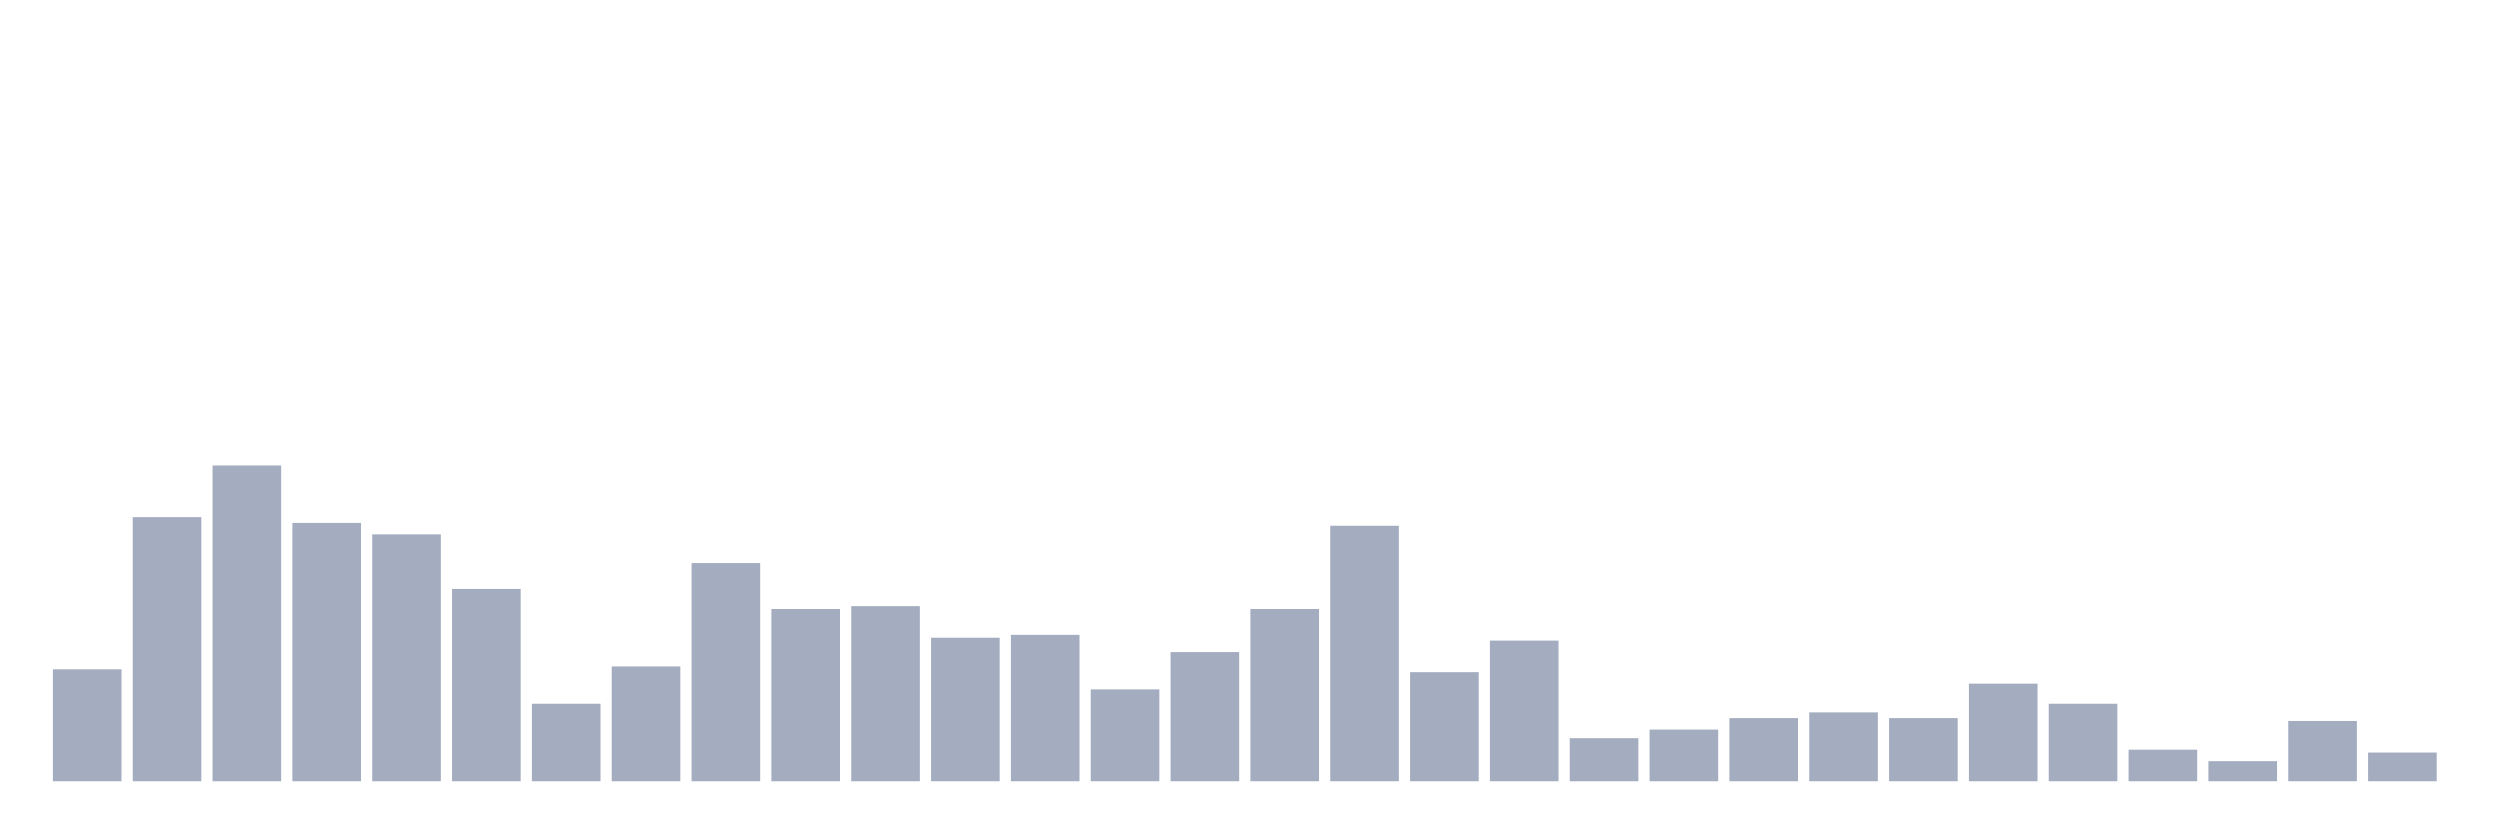 <svg xmlns="http://www.w3.org/2000/svg" viewBox="0 0 480 160"><g transform="translate(10,10)"><rect class="bar" x="0.153" width="13.175" y="118.504" height="21.496" fill="rgb(164,173,192)"></rect><rect class="bar" x="15.482" width="13.175" y="89.291" height="50.709" fill="rgb(164,173,192)"></rect><rect class="bar" x="30.81" width="13.175" y="79.37" height="60.63" fill="rgb(164,173,192)"></rect><rect class="bar" x="46.138" width="13.175" y="90.394" height="49.606" fill="rgb(164,173,192)"></rect><rect class="bar" x="61.466" width="13.175" y="92.598" height="47.402" fill="rgb(164,173,192)"></rect><rect class="bar" x="76.794" width="13.175" y="103.071" height="36.929" fill="rgb(164,173,192)"></rect><rect class="bar" x="92.123" width="13.175" y="125.118" height="14.882" fill="rgb(164,173,192)"></rect><rect class="bar" x="107.451" width="13.175" y="117.953" height="22.047" fill="rgb(164,173,192)"></rect><rect class="bar" x="122.779" width="13.175" y="98.11" height="41.89" fill="rgb(164,173,192)"></rect><rect class="bar" x="138.107" width="13.175" y="106.929" height="33.071" fill="rgb(164,173,192)"></rect><rect class="bar" x="153.436" width="13.175" y="106.378" height="33.622" fill="rgb(164,173,192)"></rect><rect class="bar" x="168.764" width="13.175" y="112.441" height="27.559" fill="rgb(164,173,192)"></rect><rect class="bar" x="184.092" width="13.175" y="111.89" height="28.11" fill="rgb(164,173,192)"></rect><rect class="bar" x="199.42" width="13.175" y="122.362" height="17.638" fill="rgb(164,173,192)"></rect><rect class="bar" x="214.748" width="13.175" y="115.197" height="24.803" fill="rgb(164,173,192)"></rect><rect class="bar" x="230.077" width="13.175" y="106.929" height="33.071" fill="rgb(164,173,192)"></rect><rect class="bar" x="245.405" width="13.175" y="90.945" height="49.055" fill="rgb(164,173,192)"></rect><rect class="bar" x="260.733" width="13.175" y="119.055" height="20.945" fill="rgb(164,173,192)"></rect><rect class="bar" x="276.061" width="13.175" y="112.992" height="27.008" fill="rgb(164,173,192)"></rect><rect class="bar" x="291.39" width="13.175" y="131.732" height="8.268" fill="rgb(164,173,192)"></rect><rect class="bar" x="306.718" width="13.175" y="130.079" height="9.921" fill="rgb(164,173,192)"></rect><rect class="bar" x="322.046" width="13.175" y="127.874" height="12.126" fill="rgb(164,173,192)"></rect><rect class="bar" x="337.374" width="13.175" y="126.772" height="13.228" fill="rgb(164,173,192)"></rect><rect class="bar" x="352.702" width="13.175" y="127.874" height="12.126" fill="rgb(164,173,192)"></rect><rect class="bar" x="368.031" width="13.175" y="121.26" height="18.74" fill="rgb(164,173,192)"></rect><rect class="bar" x="383.359" width="13.175" y="125.118" height="14.882" fill="rgb(164,173,192)"></rect><rect class="bar" x="398.687" width="13.175" y="133.937" height="6.063" fill="rgb(164,173,192)"></rect><rect class="bar" x="414.015" width="13.175" y="136.142" height="3.858" fill="rgb(164,173,192)"></rect><rect class="bar" x="429.344" width="13.175" y="128.425" height="11.575" fill="rgb(164,173,192)"></rect><rect class="bar" x="444.672" width="13.175" y="134.488" height="5.512" fill="rgb(164,173,192)"></rect></g></svg>